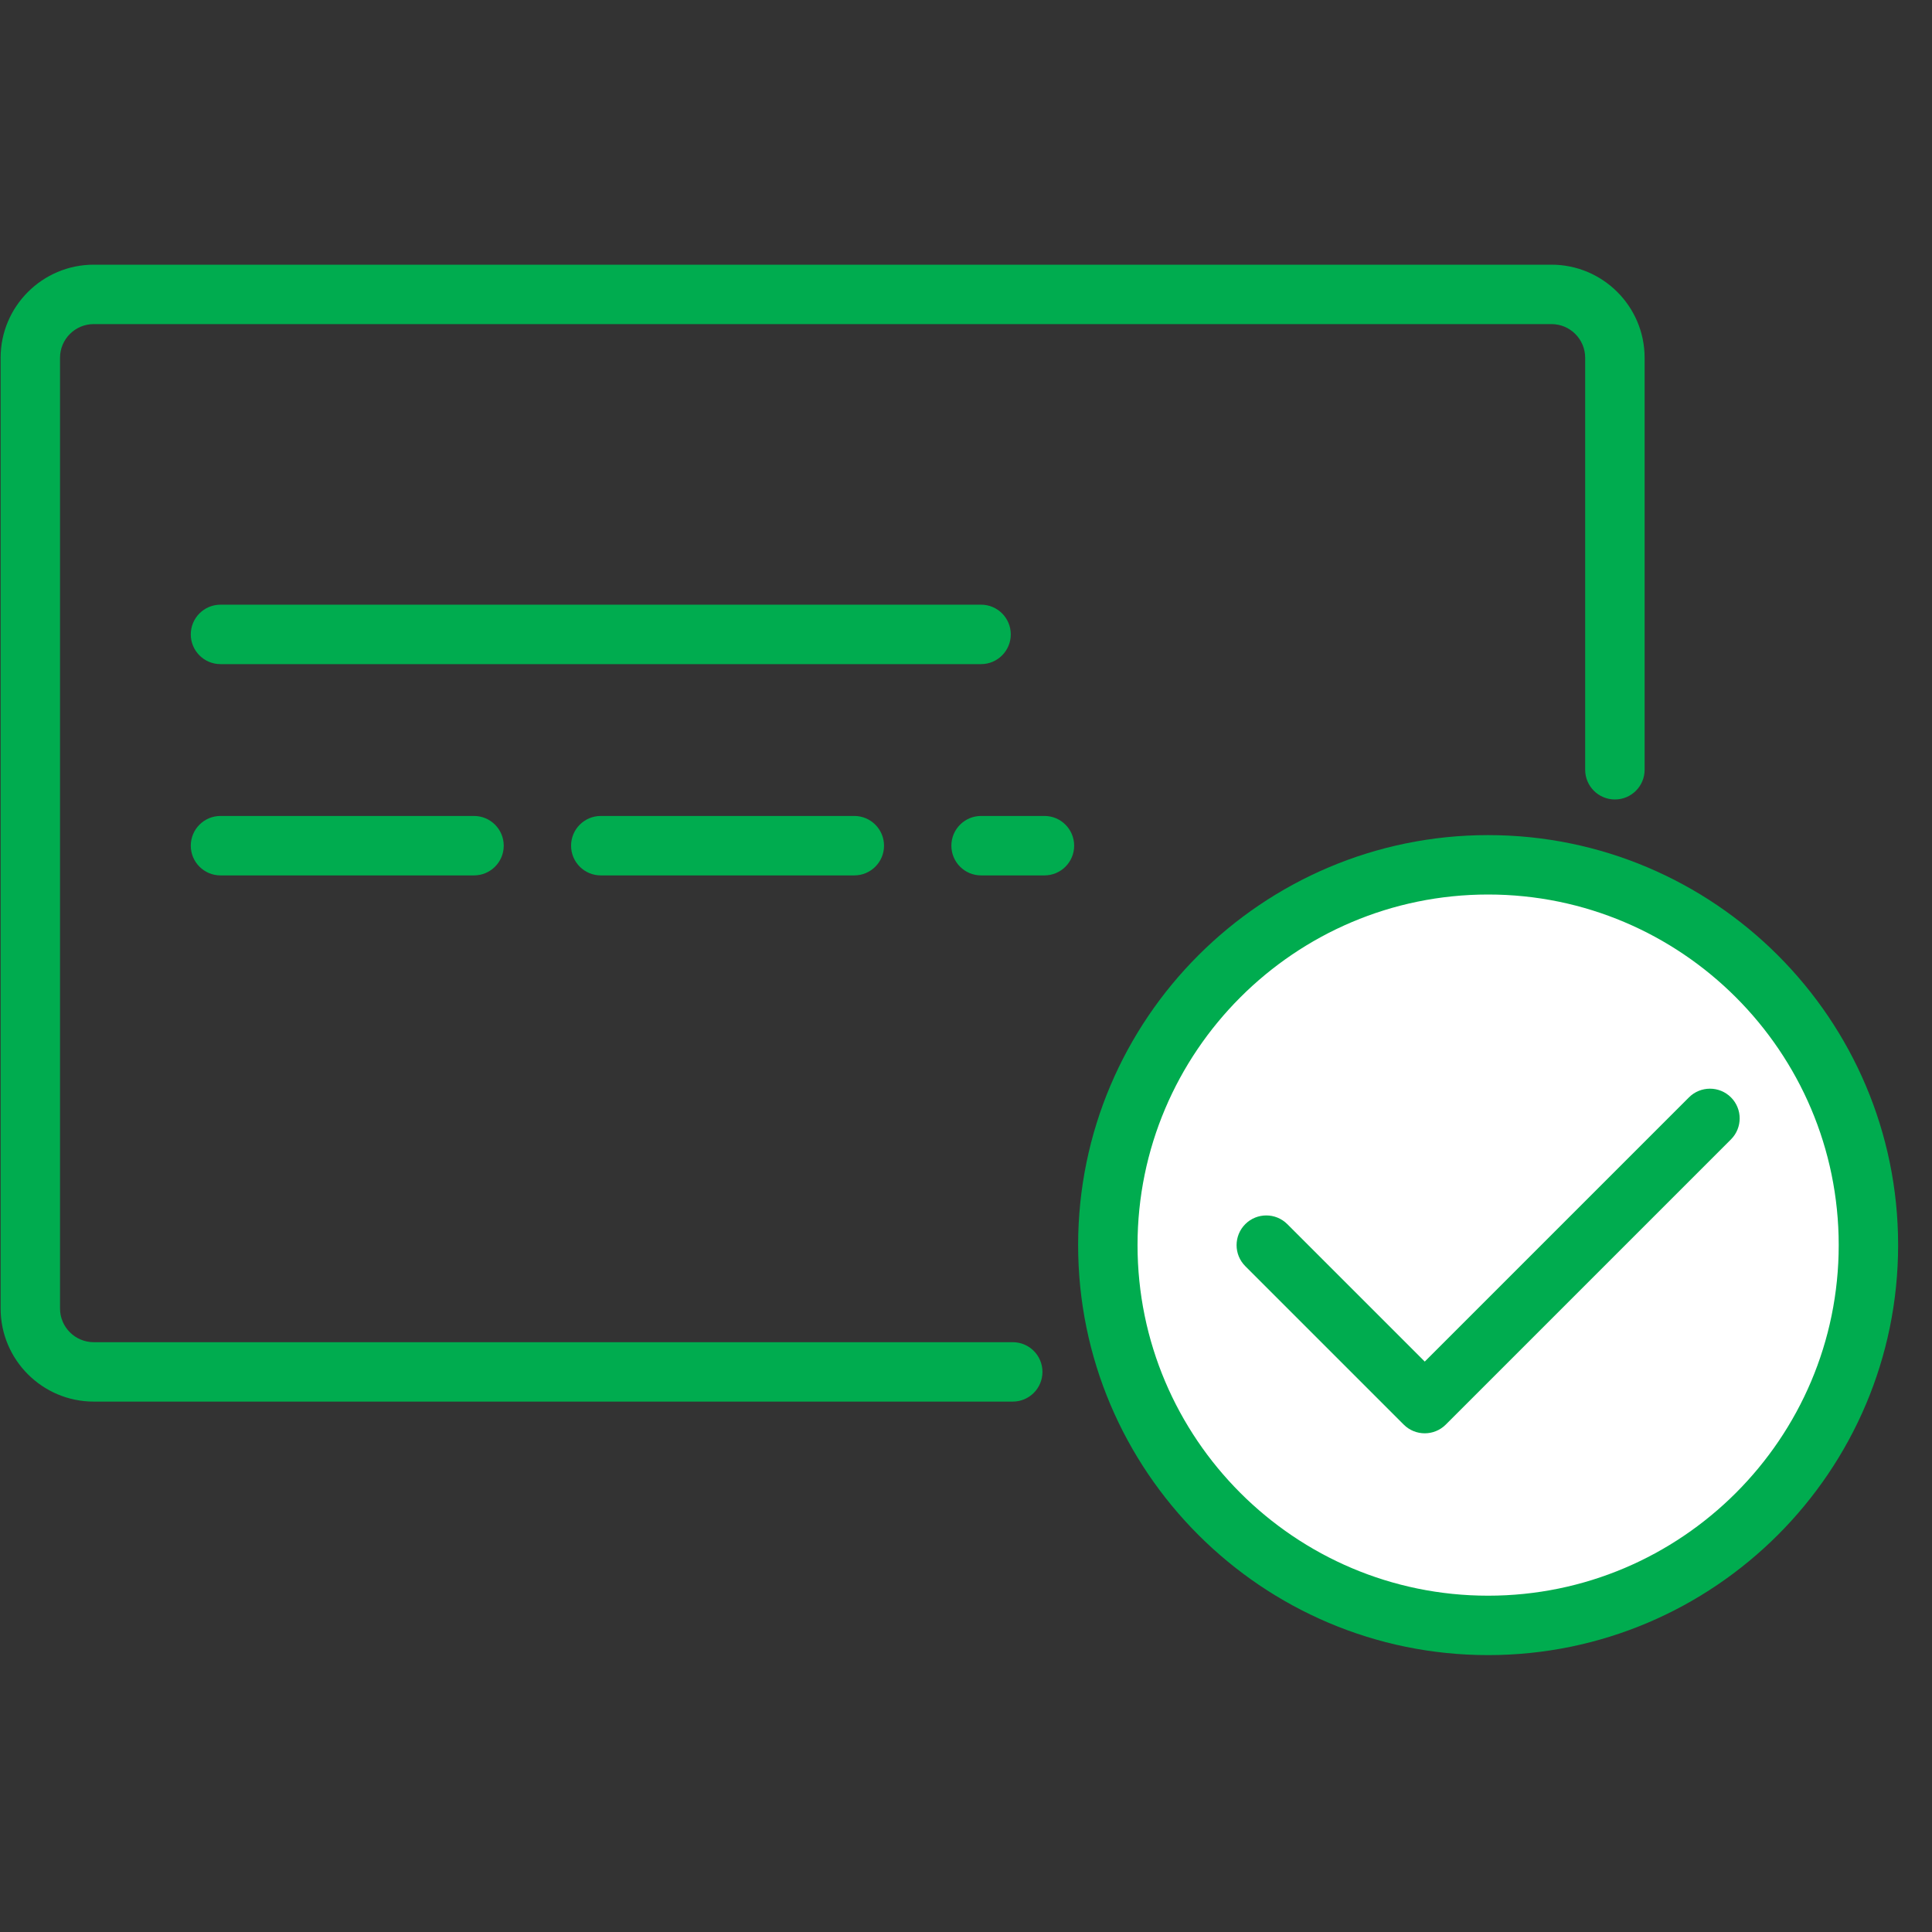<svg width="56" height="56" viewBox="0 0 56 56" fill="none" xmlns="http://www.w3.org/2000/svg">
<rect x="0" y="0" width="56" height="56" fill="#333333" stroke="none"/>
<path d="M43.134 47.114C49.222 47.114 54.157 42.178 54.157 36.09C54.157 30.003 49.222 25.067 43.134 25.067C37.046 25.067 32.111 30.003 32.111 36.09C32.111 42.178 37.046 47.114 43.134 47.114Z" fill="white"/>
<path d="M29.355 38.904H2.717C2.178 38.904 1.74 38.466 1.74 37.928V10.37C1.74 9.832 2.178 9.394 2.717 9.394H44.971C45.509 9.394 45.947 9.832 45.947 10.37V22.312C45.947 22.788 46.333 23.173 46.809 23.173C47.284 23.173 47.67 22.788 47.67 22.312V10.37C47.67 8.882 46.459 7.672 44.971 7.672H2.717C1.229 7.672 0.018 8.882 0.018 10.37V37.928C0.018 39.416 1.229 40.626 2.717 40.626H29.355C29.831 40.626 30.216 40.241 30.216 39.765C30.216 39.289 29.831 38.904 29.355 38.904Z" fill="#00AC4F"/>
<path d="M43.134 24.206C36.581 24.206 31.25 29.537 31.25 36.09C31.25 42.643 36.581 47.974 43.134 47.974C49.687 47.974 55.018 42.643 55.018 36.09C55.018 29.537 49.687 24.206 43.134 24.206ZM43.134 46.252C37.531 46.252 32.972 41.694 32.972 36.09C32.972 30.487 37.531 25.928 43.134 25.928C48.737 25.928 53.296 30.487 53.296 36.09C53.296 41.694 48.737 46.252 43.134 46.252Z" fill="#00AC4F"/>
<path d="M6.391 25.374H13.739C14.215 25.374 14.601 24.988 14.601 24.513C14.601 24.037 14.215 23.651 13.739 23.651H6.391C5.915 23.651 5.53 24.037 5.53 24.513C5.53 24.988 5.915 25.374 6.391 25.374Z" fill="#00AC4F"/>
<path d="M6.391 19.25H28.437C28.912 19.25 29.298 18.864 29.298 18.389C29.298 17.913 28.913 17.527 28.437 17.527H6.391C5.915 17.527 5.53 17.913 5.53 18.389C5.53 18.864 5.915 19.25 6.391 19.25Z" fill="#00AC4F"/>
<path d="M24.762 25.374C25.238 25.374 25.624 24.988 25.624 24.513C25.624 24.037 25.238 23.651 24.762 23.651H17.414C16.938 23.651 16.553 24.037 16.553 24.513C16.553 24.988 16.938 25.374 17.414 25.374H24.762Z" fill="#00AC4F"/>
<path d="M30.274 23.651H28.437C27.961 23.651 27.576 24.037 27.576 24.513C27.576 24.988 27.961 25.374 28.437 25.374H30.274C30.749 25.374 31.135 24.988 31.135 24.513C31.135 24.037 30.75 23.651 30.274 23.651Z" fill="#00AC4F"/>
<path d="M50.173 31.808C49.837 31.472 49.291 31.472 48.955 31.808L41.297 39.466L37.313 35.482C36.977 35.146 36.431 35.146 36.095 35.482C35.759 35.819 35.759 36.364 36.095 36.7L40.688 41.293C40.856 41.461 41.077 41.545 41.297 41.545C41.517 41.545 41.738 41.461 41.906 41.293L50.173 33.026C50.509 32.689 50.509 32.144 50.173 31.808Z" fill="#00AC4F"/>
</svg>
